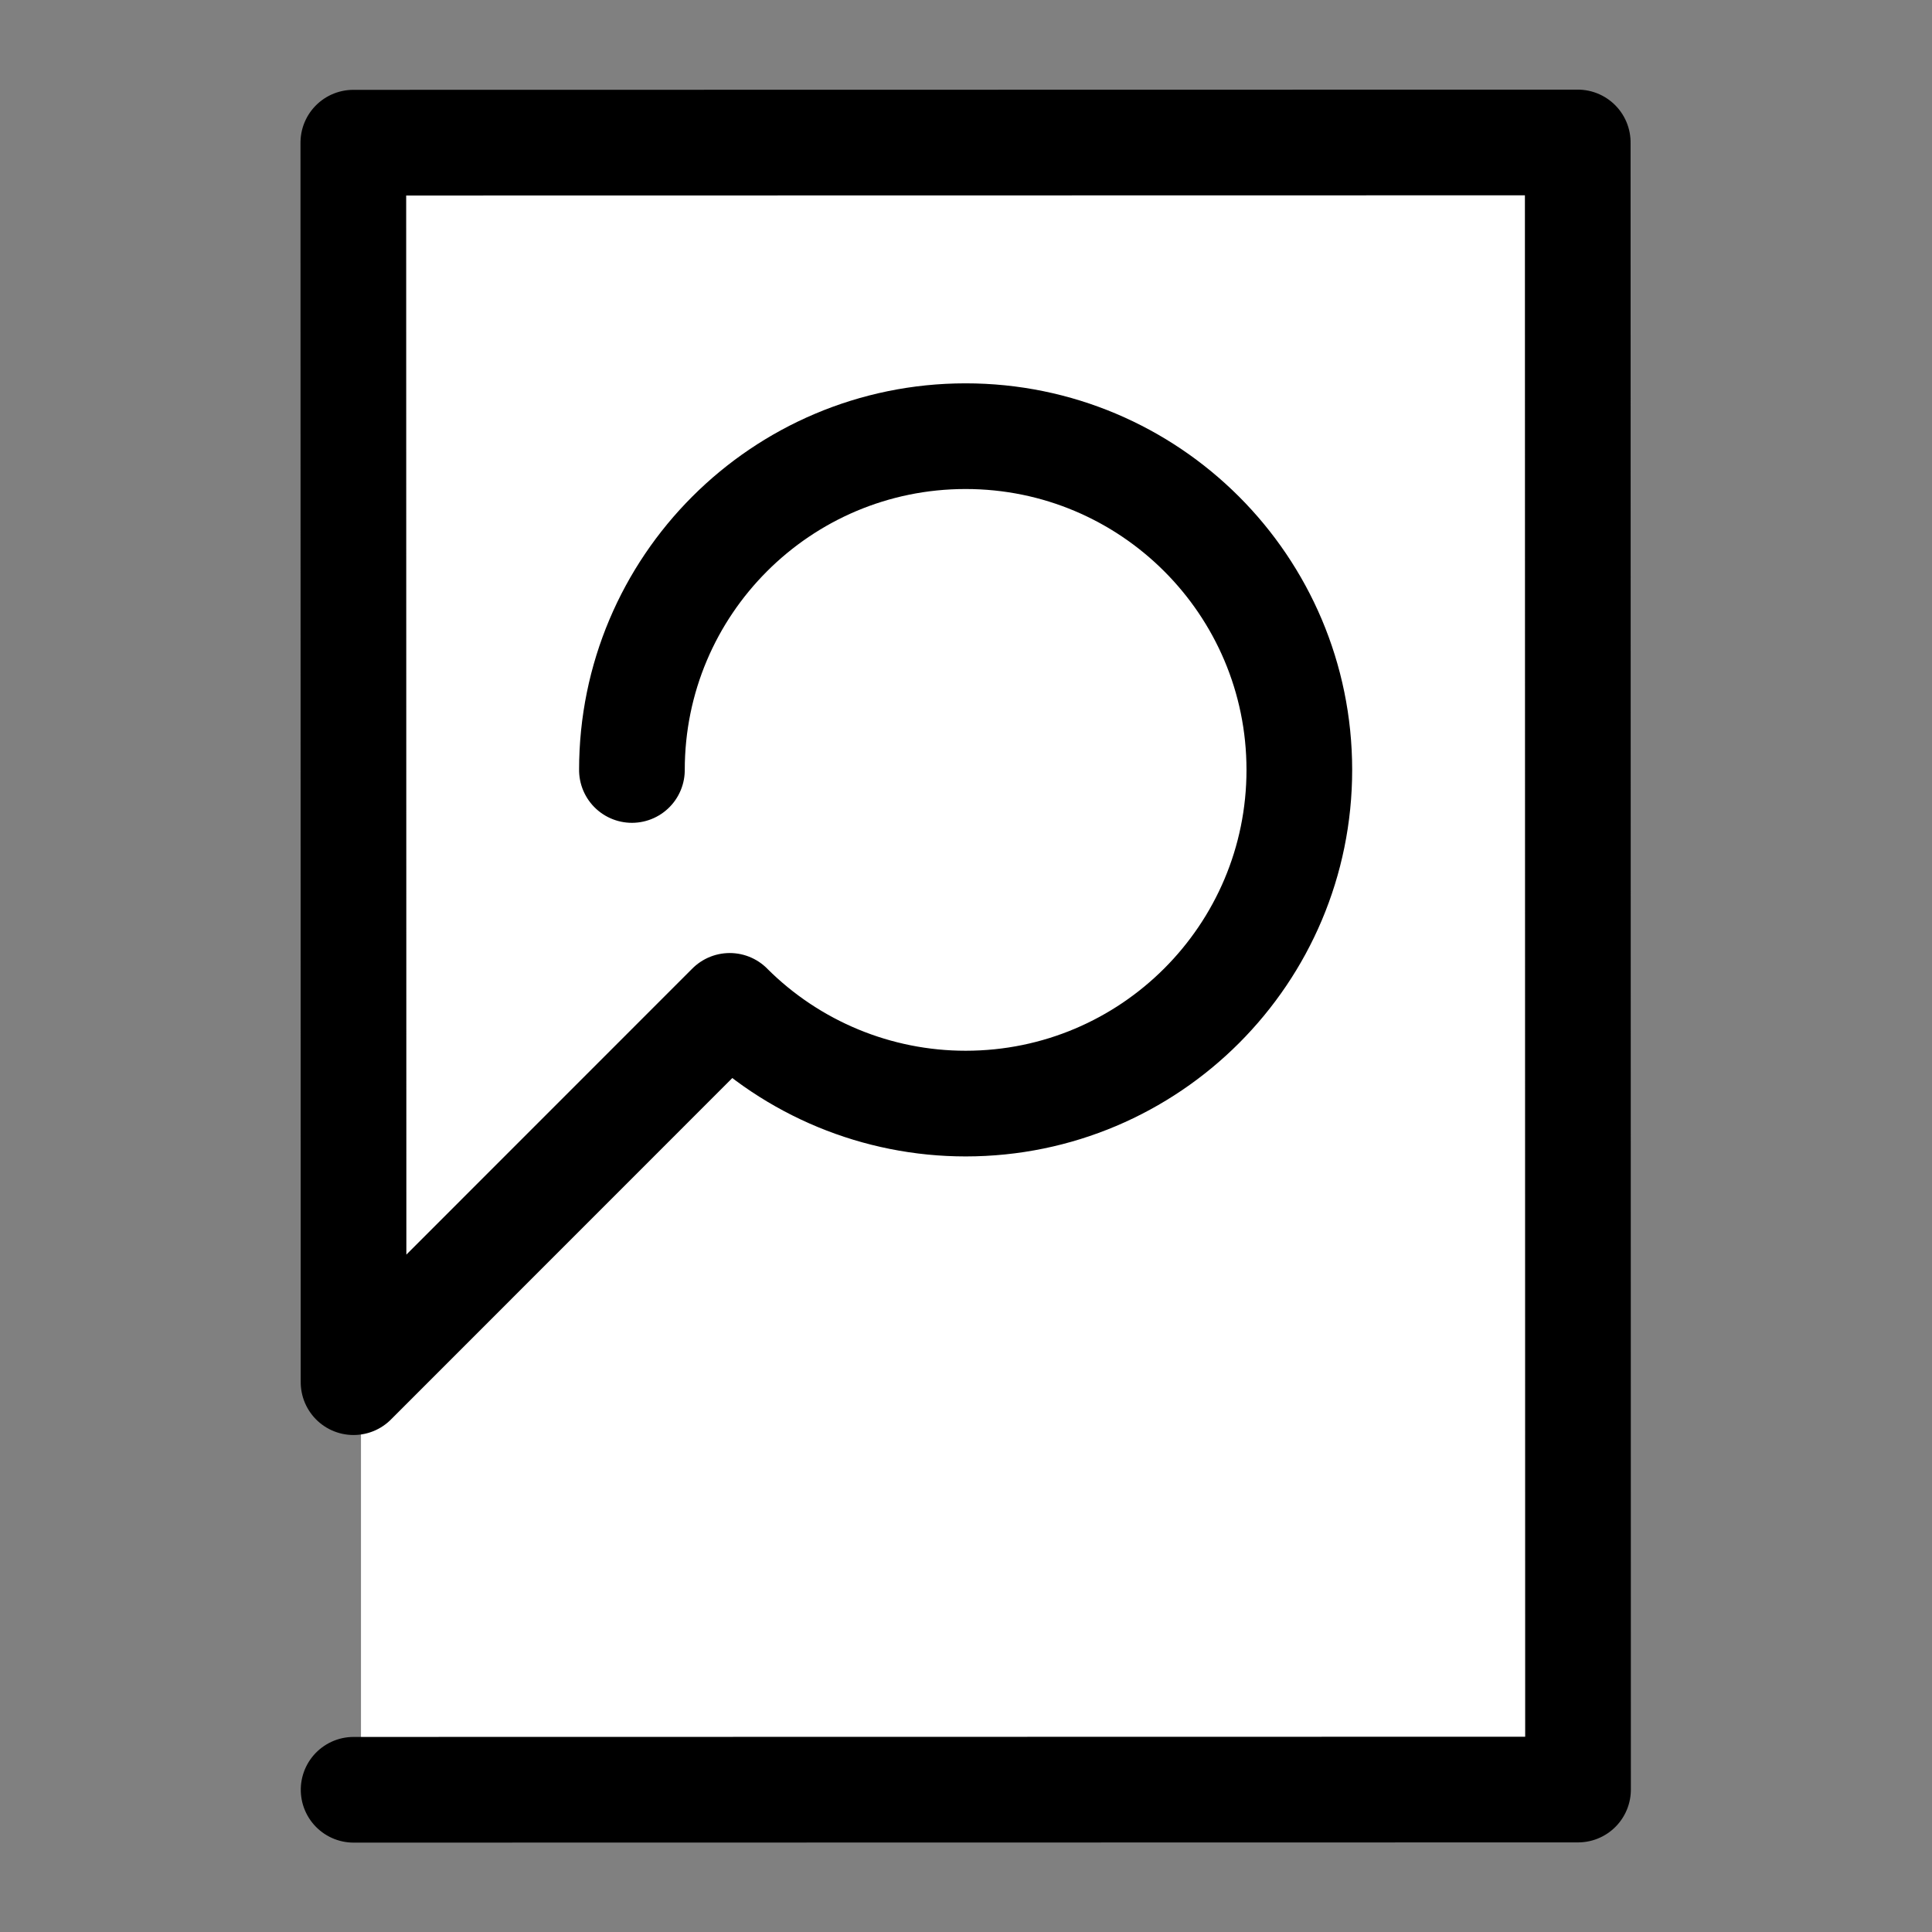 <?xml version="1.0" encoding="UTF-8" standalone="no"?>
<!-- Created with Inkscape (http://www.inkscape.org/) -->

<svg
   xmlns:dc="http://purl.org/dc/elements/1.1/"
   xmlns:cc="http://creativecommons.org/ns#"
   xmlns:rdf="http://www.w3.org/1999/02/22-rdf-syntax-ns#"
   xmlns:svg="http://www.w3.org/2000/svg"
   xmlns="http://www.w3.org/2000/svg"
   xmlns:sodipodi="http://sodipodi.sourceforge.net/DTD/sodipodi-0.dtd"
   xmlns:inkscape="http://www.inkscape.org/namespaces/inkscape"
   width="128"
   height="128"
   id="svg2"
   version="1.1"
   inkscape:version="0.48.4 r9939"
   inkscape:export-filename=""
   inkscape:export-xdpi="11.25"
   inkscape:export-ydpi="11.25"
   sodipodi:docname="New document 1">
  <rect width="100%" height="100%" fill="#808080" stroke="none"/>
  <defs
     id="defs4" />
  <sodipodi:namedview
     id="base"
     pagecolor="#ffffff"
     bordercolor="#666666"
     borderopacity="1.0"
     inkscape:pageopacity="0.0"
     inkscape:pageshadow="2"
     inkscape:zoom="2"
     inkscape:cx="56.635566"
     inkscape:cy="72.193527"
     inkscape:document-units="px"
     inkscape:current-layer="layer1"
     showgrid="false"
     borderlayer="true"
     showborder="true"
     inkscape:showpageshadow="true"
     showguides="false"
     inkscape:guide-bbox="true"
     inkscape:snap-grids="false"
     inkscape:snap-to-guides="true"
     inkscape:object-nodes="true"
     inkscape:window-width="1920"
     inkscape:window-height="1017"
     inkscape:window-x="-8"
     inkscape:window-y="-8"
     inkscape:window-maximized="1">
    <inkscape:grid
       type="xygrid"
       id="grid2985"
       empspacing="5"
       visible="true"
       enabled="true"
       snapvisiblegridlinesonly="true" />
    <sodipodi:guide
       orientation="-0.707,0.707"
       position="64,77"
       id="guide2991" />
    <sodipodi:guide
       orientation="0,1"
       position="64,77"
       id="guide2993" />
    <sodipodi:guide
       orientation="1,0"
       position="23.446,36.402"
       id="guide2998" />
  </sodipodi:namedview>
  <g
     inkscape:label="Layer 1"
     inkscape:groupmode="layer"
     id="layer1"
     transform="translate(0,-924.362)">
    <rect
       style="fill:#ffffff;stroke:none;stroke-width:3.832;stroke-linecap:round;stroke-linejoin:round;stroke-miterlimit:4;stroke-opacity:1;stroke-dasharray:none;stroke-dashoffset:0"
       id="rect3781"
       width="80.168"
       height="108.168"
       x="23.916"
       y="934.278" />
    <path
       id="path2989"
       style="fill:none;stroke:#000000;stroke-width:5.542;stroke-linecap:round;stroke-linejoin:round;stroke-miterlimit:4;stroke-opacity:1;stroke-dasharray:none;stroke-dashoffset:0"
       d="m 89.995,45.079 c 0.232,9.662 -7.412,17.683 -17.074,17.916 -9.662,0.232 -17.683,-7.412 -17.916,-17.074 -0.232,-9.662 7.412,-17.683 17.074,-17.916 4.64,-0.112 9.135,1.625 12.495,4.828 m 18.742,-41.565 -64.192,1.536 2.066,86.352 64.192,-1.536 -1.555,-64.983 -19.254,20.197"
       inkscape:connector-curvature="0"
       sodipodi:nodetypes="csssccccccc"
       transform="matrix(-1.263,-0.03,0.03,-1.263,154.178,1035.01)" />
  </g>
</svg>
